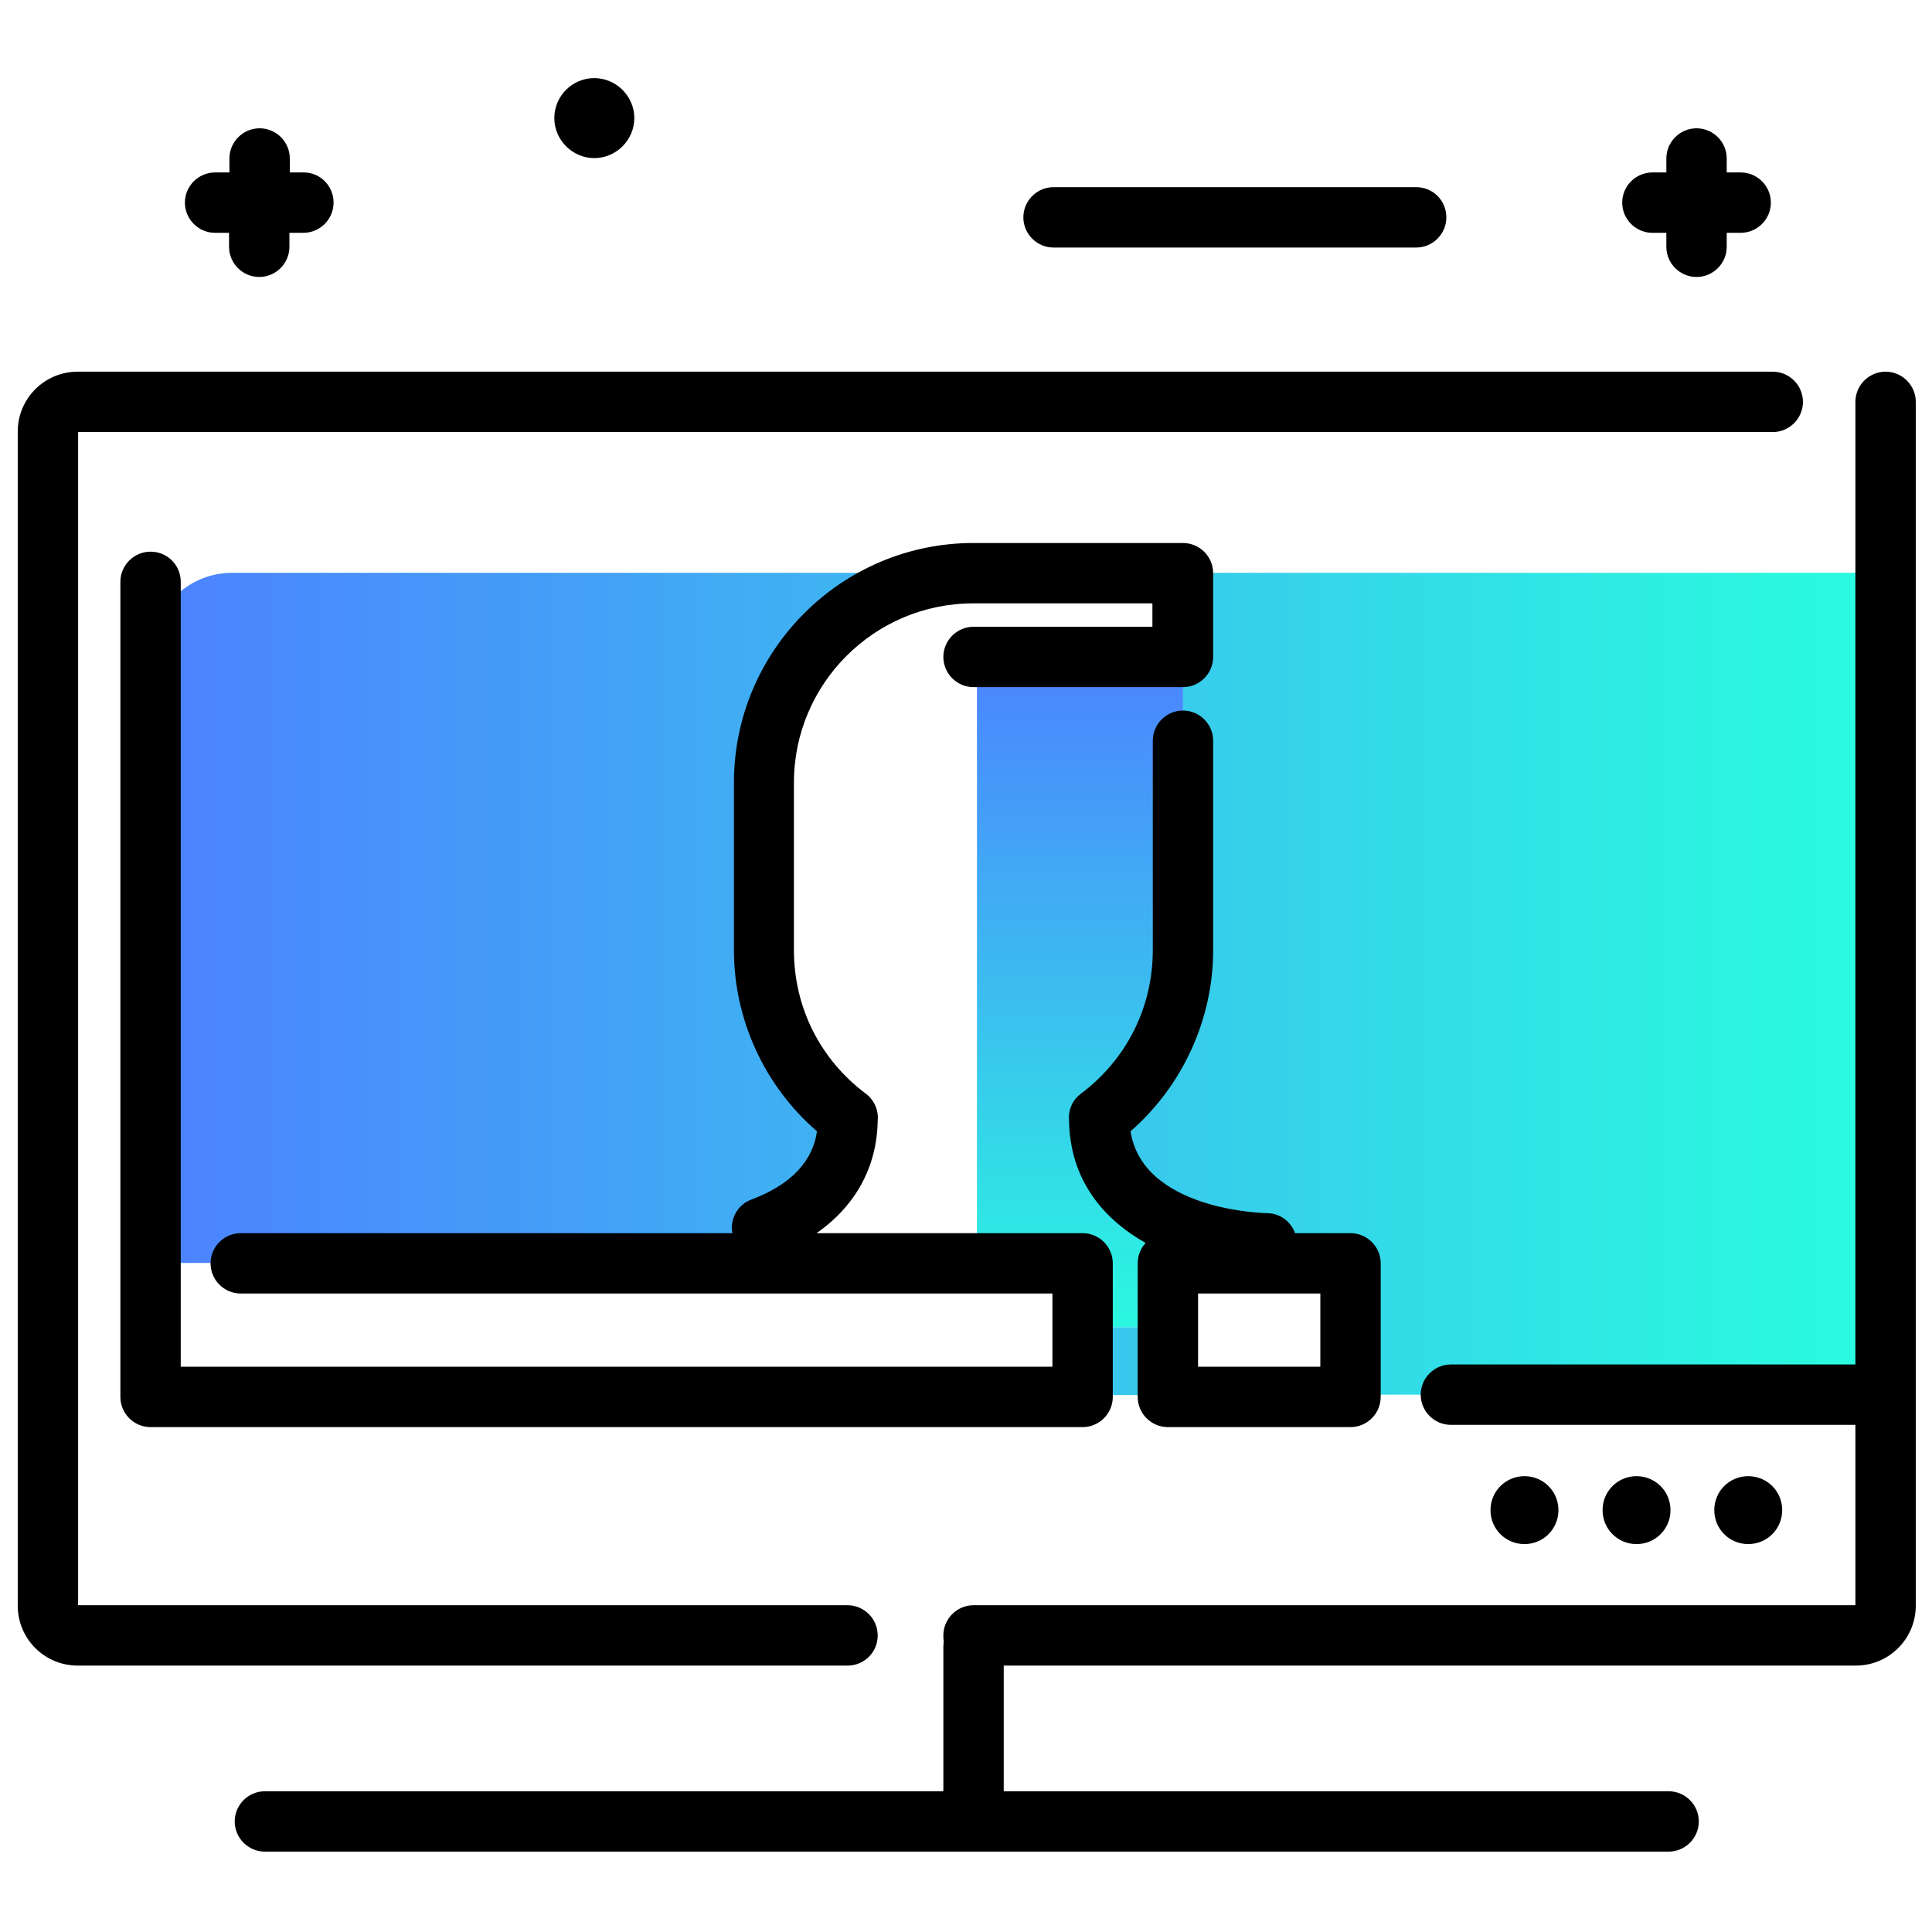 <svg version="1.1" id="Layer_1" xmlns="http://www.w3.org/2000/svg" xmlns:xlink="http://www.w3.org/1999/xlink" x="0px" y="0px" viewBox="0 0 512 512" enable-background="new 0 0 512 512" xml:space="preserve">
<path d="M469.3,53.7c0,4.4-3.6,8-8,8h-3.7v3.7c0,4.4-3.6,8-8,8s-8-3.6-8-8v-3.7h-3.7c-4.4,0-8-3.6-8-8s3.6-8,8-8h3.7v-3.7
	c0-4.4,3.6-8,8-8s8,3.6,8,8v3.7h3.7C465.7,45.7,469.3,49.3,469.3,53.7z M80.5,45.7h-3.7v-3.7c0-4.4-3.6-8-8-8s-8,3.6-8,8v3.7H57
	c-4.4,0-8,3.6-8,8s3.6,8,8,8h3.7v3.7c0,4.4,3.6,8,8,8s8-3.6,8-8v-3.7h3.7c4.4,0,8-3.6,8-8S84.9,45.7,80.5,45.7z M157.5,20.7
	c-5.9,0-10.6,4.8-10.6,10.6s4.8,10.6,10.6,10.6s10.6-4.8,10.6-10.6S163.3,20.7,157.5,20.7z M375.3,49.6h-96.1c-4.4,0-8,3.6-8,8
	s3.6,8,8,8h96.1c4.4,0,8-3.6,8-8S379.8,49.6,375.3,49.6z"></path>
<g>
	<linearGradient id="SVGID_1_" gradientUnits="userSpaceOnUse" x1="483.475" y1="260.757" x2="45.051" y2="260.757" class="gradient-element">
		<stop offset="0" class="primary-color-gradient" style="stop-color: #2AFADF"></stop>
		<stop offset="1" class="secondary-color-gradient" style="stop-color: #4C83FF"></stop>
	</linearGradient>
	<path fill="url(#SVGID_1_)" d="M287,351.7h22.5v18h-22.6V365h0.1V351.7z M61.5,151.8c-11.8,0-21.4,9.6-21.4,21.4v161.5h140.2v-5.3
		c12.4,0,44.4-6,44.4-33.3h0c-13.5-10.1-22.2-26.3-22.2-44.4v-44.4c0-30.6,24.9-55.5,55.5-55.5h55.5v22.2v22.2v55.5
		c0,18.1-8.7,34.3-22.2,44.4h0c0,27.3,32.1,33.3,44.4,33.3v5.3h22.2v34.9h136.1V151.8H61.5z"></path>
	<linearGradient id="SVGID_2_" gradientUnits="userSpaceOnUse" x1="294.209" y1="355.357" x2="294.209" y2="174.788">
		<stop offset="0" class="primary-color-gradient" style="stop-color: #2AFADF"></stop>
		<stop offset="1" class="secondary-color-gradient" style="stop-color: #4C83FF"></stop>
	</linearGradient>
	<path fill="url(#SVGID_2_)" d="M330.4,334.8h-20.9v16.9h-22.6v-16.9h-28v-32.2v-2v-121c0,0-2-4,0-5.1c2-1.1,54.6-0.1,54.6-0.1
		s0.3,9.6-0.8,79.3c-0.2,13.4-5.9,23.3-13.5,30.6c-0.6,2.8-1.7,5.4-3.3,7.9c-14.3,21.7,33.9,39.5,33.9,39.5L330.4,334.8z"></path>
</g>
<path d="M507.7,106.5v319c0,8.8-7.1,15.9-15.9,15.9H266v33.3h176.2c4.4,0,8,3.6,8,8s-3.6,8-8,8h-372c-4.4,0-8-3.6-8-8s3.6-8,8-8H250
	v-38.3c0-0.5,0.1-1,0.1-1.5c-0.1-0.5-0.1-1-0.1-1.5c0-4.4,3.6-8,8-8h233.7v-47.8H384.5c-4.4,0-8-3.6-8-8s3.6-8,8-8h107.2V106.5
	c0-4.4,3.6-8,8-8S507.7,102.1,507.7,106.5z M404,409.2c-5,0-9-4-9-9s4-9,9-9s9,4,9,9S409,409.2,404,409.2z M433.7,409.2
	c-5,0-9-4-9-9s4-9,9-9s9,4,9,9S438.7,409.2,433.7,409.2z M463.3,409.2c-5,0-9-4-9-9s4-9,9-9s9,4,9,9S468.3,409.2,463.3,409.2z
	 M232.6,433.4c0-4.4-3.6-8-8-8H20.7V114.5h449.1c4.4,0,8-3.6,8-8s-3.6-8-8-8H20.6c-8.8,0-15.9,7.1-15.9,15.9v311.1
	c0,8.8,7.1,15.9,15.9,15.9h204C229,441.4,232.6,437.9,232.6,433.4z M39.9,146.2c-4.4,0-8,3.6-8,8v216c0,4.4,3.6,8,8,8h247
	c4.4,0,8-3.6,8-8v-35.4c0-4.4-3.6-8-8-8h-70.5c10.3-7.2,16-17.5,16.2-29.8c0.3-2.7-0.9-5.5-3.2-7.2c-12.1-9.1-19-22.9-19-38v-44.4
	c0-26.2,21.3-47.5,47.5-47.5h47.5v6.2H258c-4.4,0-8,3.6-8,8s3.6,8,8,8h55.5c4.4,0,8-3.6,8-8v-22.2c0-4.4-3.6-8-8-8H258
	c-35,0-63.5,28.5-63.5,63.5v44.4c0,18.4,8.1,36,22,48c-0.7,5.1-3.8,13-17.4,18.1c-3.7,1.4-5.7,5.2-5,8.9H63.8c-4.4,0-8,3.6-8,8
	s3.6,8,8,8h215.1v19.4h-231v-208C47.9,149.7,44.3,146.2,39.9,146.2z M301.5,334.8c0-2.1,0.8-4,2.1-5.4
	c-11.3-6.4-20.1-16.8-20.3-32.6c-0.2-2.7,0.9-5.3,3.2-7c12.1-9.1,19-22.9,19-38v-55.5c0-4.4,3.6-8,8-8s8,3.6,8,8v55.5
	c0,18.3-8.1,36-21.9,48c3.3,21.1,35.8,21.7,36.1,21.7c3.5,0,6.4,2.2,7.5,5.3h14.7c4.4,0,8,3.6,8,8v35.4c0,4.4-3.6,8-8,8h-48.4
	c-4.4,0-8-3.6-8-8V334.8z M349.9,342.8h-32.4v19.4h32.4V342.8z"></path>
</svg>